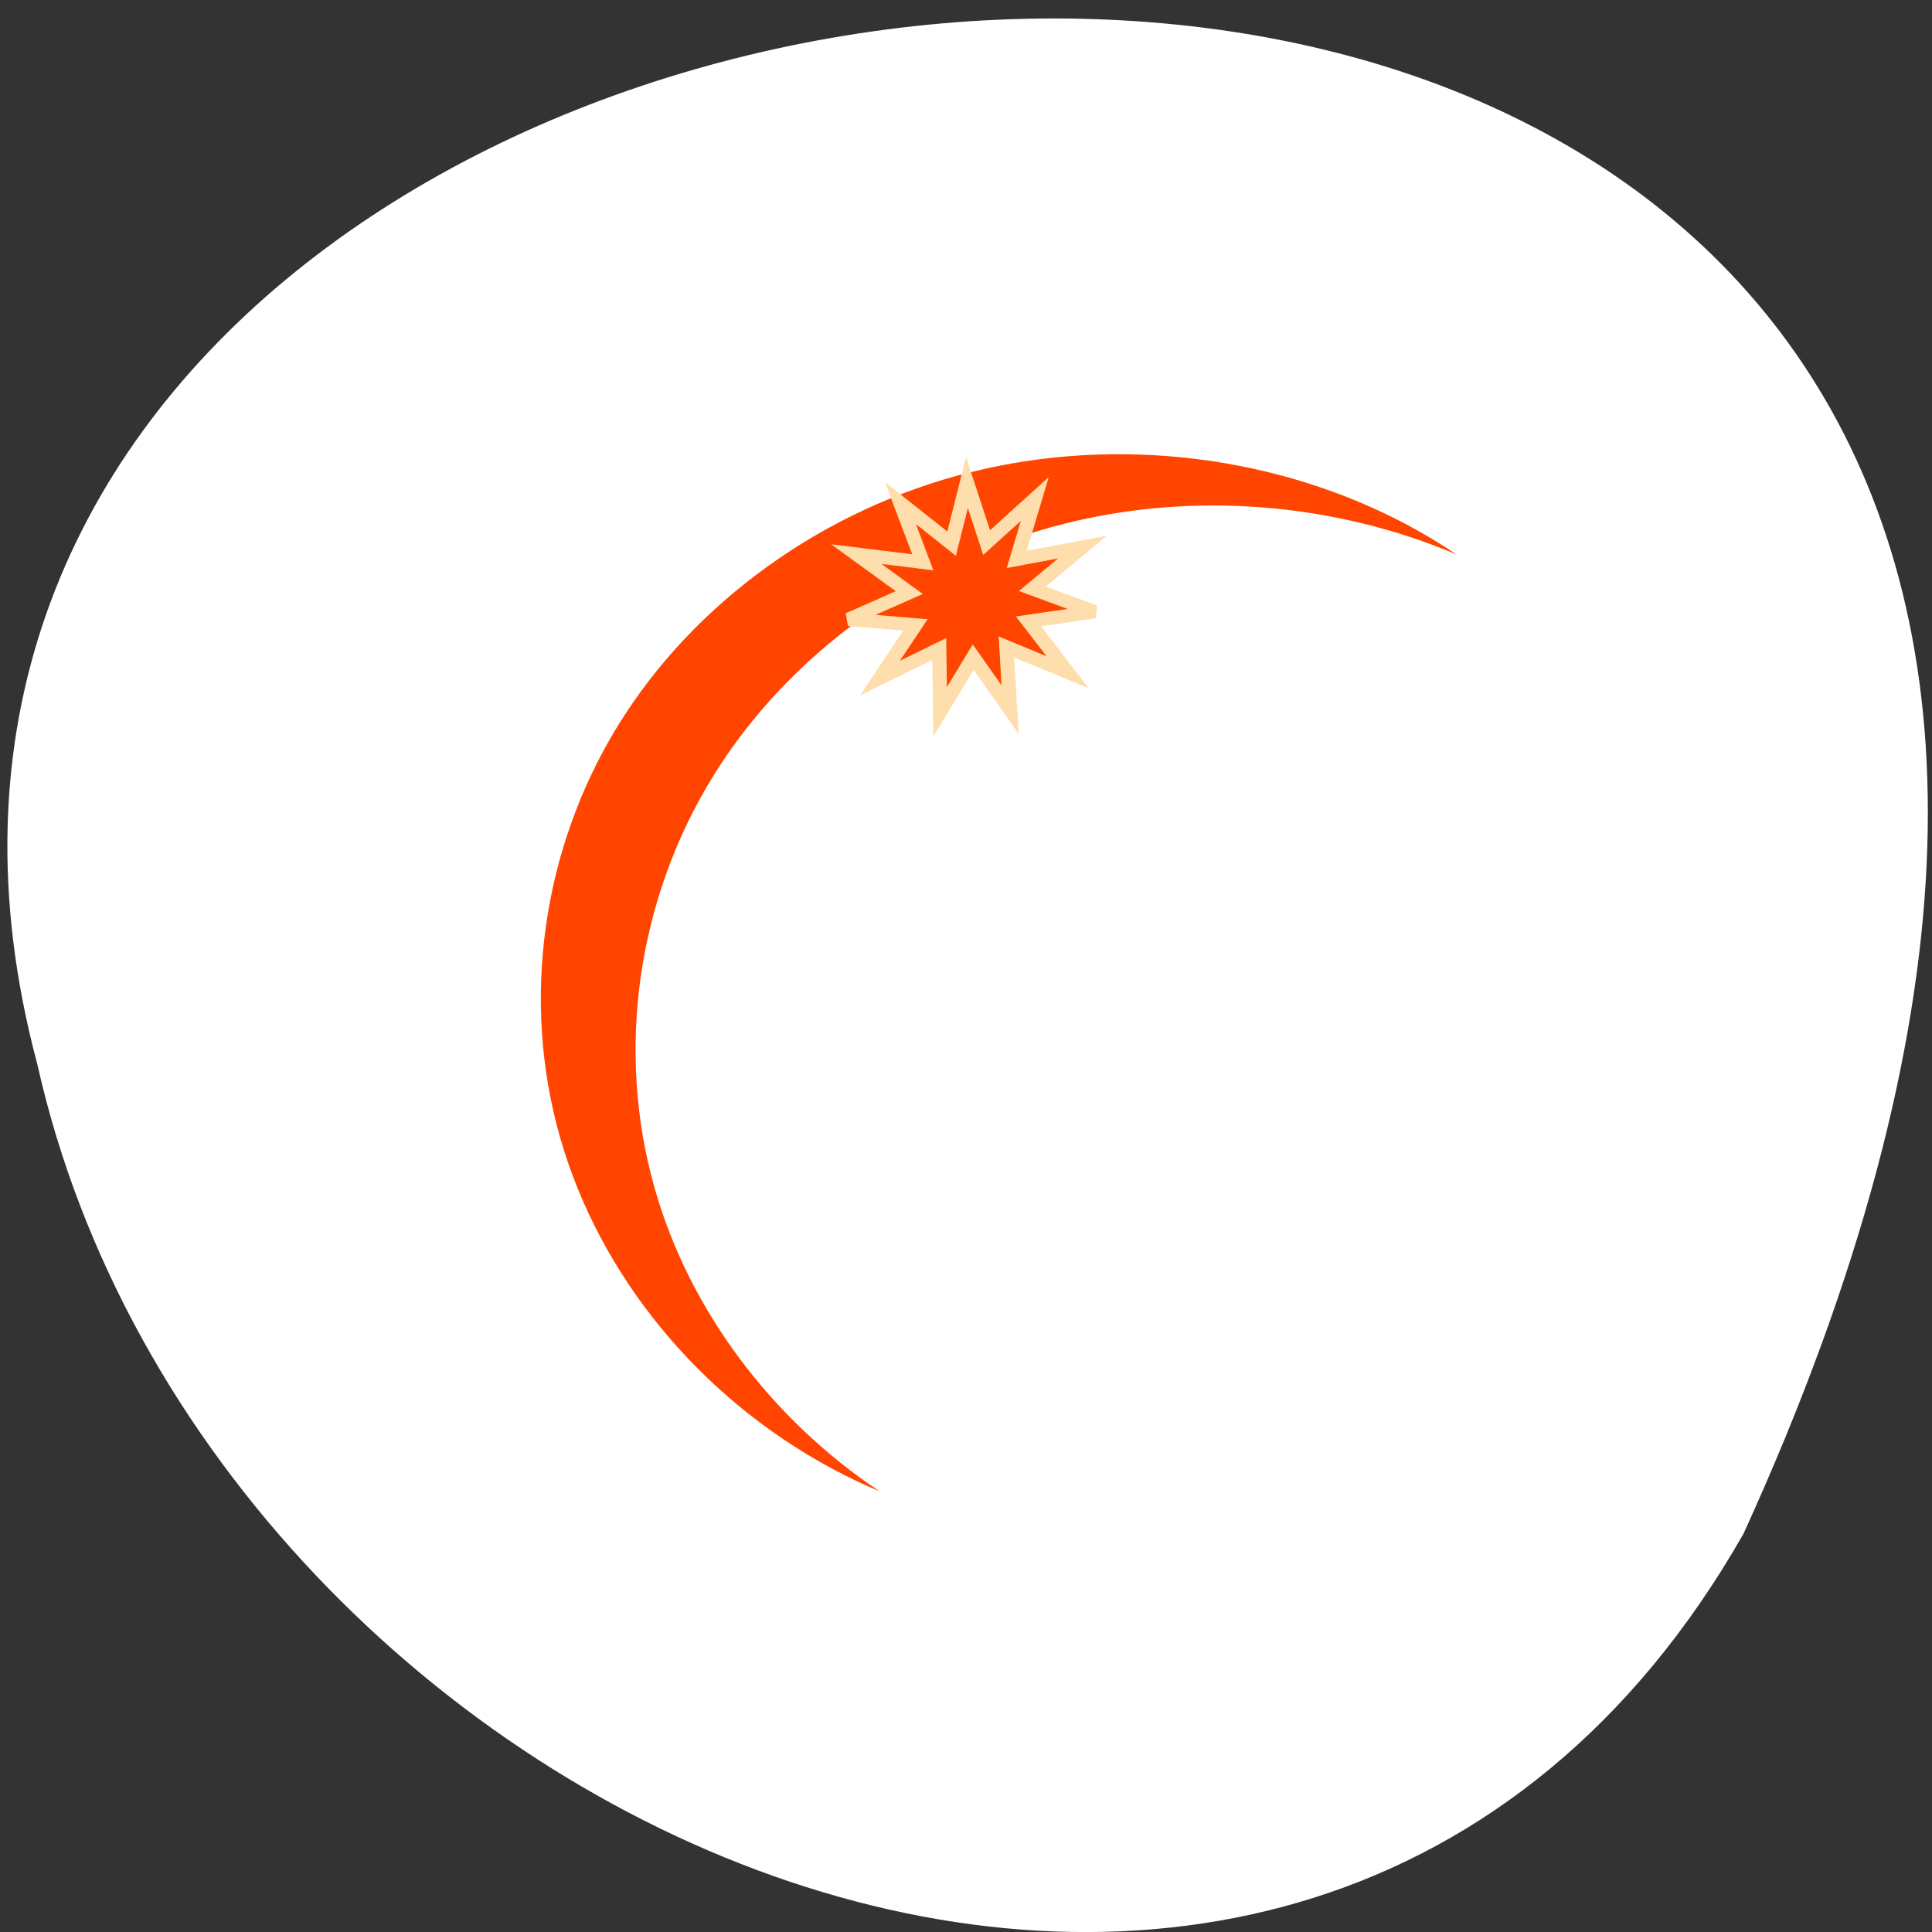 <svg xmlns="http://www.w3.org/2000/svg" viewBox="0 0 256 256"><rect x="0" y="0" width="256" height="256" fill="#333333" stroke="none"/><g transform="translate(0 -796.36)"><path d="m -1374.42 1658.71 c 125.16 -274.08 -273.7 -240.16 -226.07 -62.2 23.02 102.82 167.39 165.22 226.07 62.2 z" transform="translate(1605.44 -659.12)" style="fill:#fff;color:#fff"/><g transform="matrix(4.729 0 0 4.43 -818.15 -2231.08)" style="fill:#ff4500"><path d="m 200.19 697.52 c -4.111 1.102 -7.741 3.889 -9.866 7.574 -2.126 3.685 -2.723 8.222 -1.621 12.332 1.101 4.11 3.887 7.741 7.57 9.869 0.447 0.259 0.907 0.494 1.377 0.707 -3.046 -2.177 -5.323 -5.424 -6.293 -9.04 -1.101 -4.11 -0.505 -8.647 1.621 -12.332 2.126 -3.685 5.756 -6.472 9.866 -7.574 3.616 -0.969 7.563 -0.622 10.971 0.923 -0.416 -0.298 -0.845 -0.578 -1.288 -0.834 -3.687 -2.128 -8.226 -2.724 -12.337 -1.622 z" style="fill-rule:evenodd"/><path d="m 201.31 704.62 l -1.034 -1.568 l -0.928 1.633 l -0.023 -1.878 l -1.664 0.872 l 0.996 -1.592 l -1.871 -0.166 l 1.699 -0.801 l -1.484 -1.151 l 1.862 0.245 l -0.626 -1.771 l 1.434 1.213 l 0.43 -1.828 l 0.551 1.796 l 1.351 -1.305 l -0.507 1.808 l 1.842 -0.368 l -1.405 1.247 l 1.748 0.686 l -1.856 0.29 l 1.1 1.523 l -1.718 -0.76 z" style="stroke:#ffdead;stroke-width:0.399"/></g></g></svg>